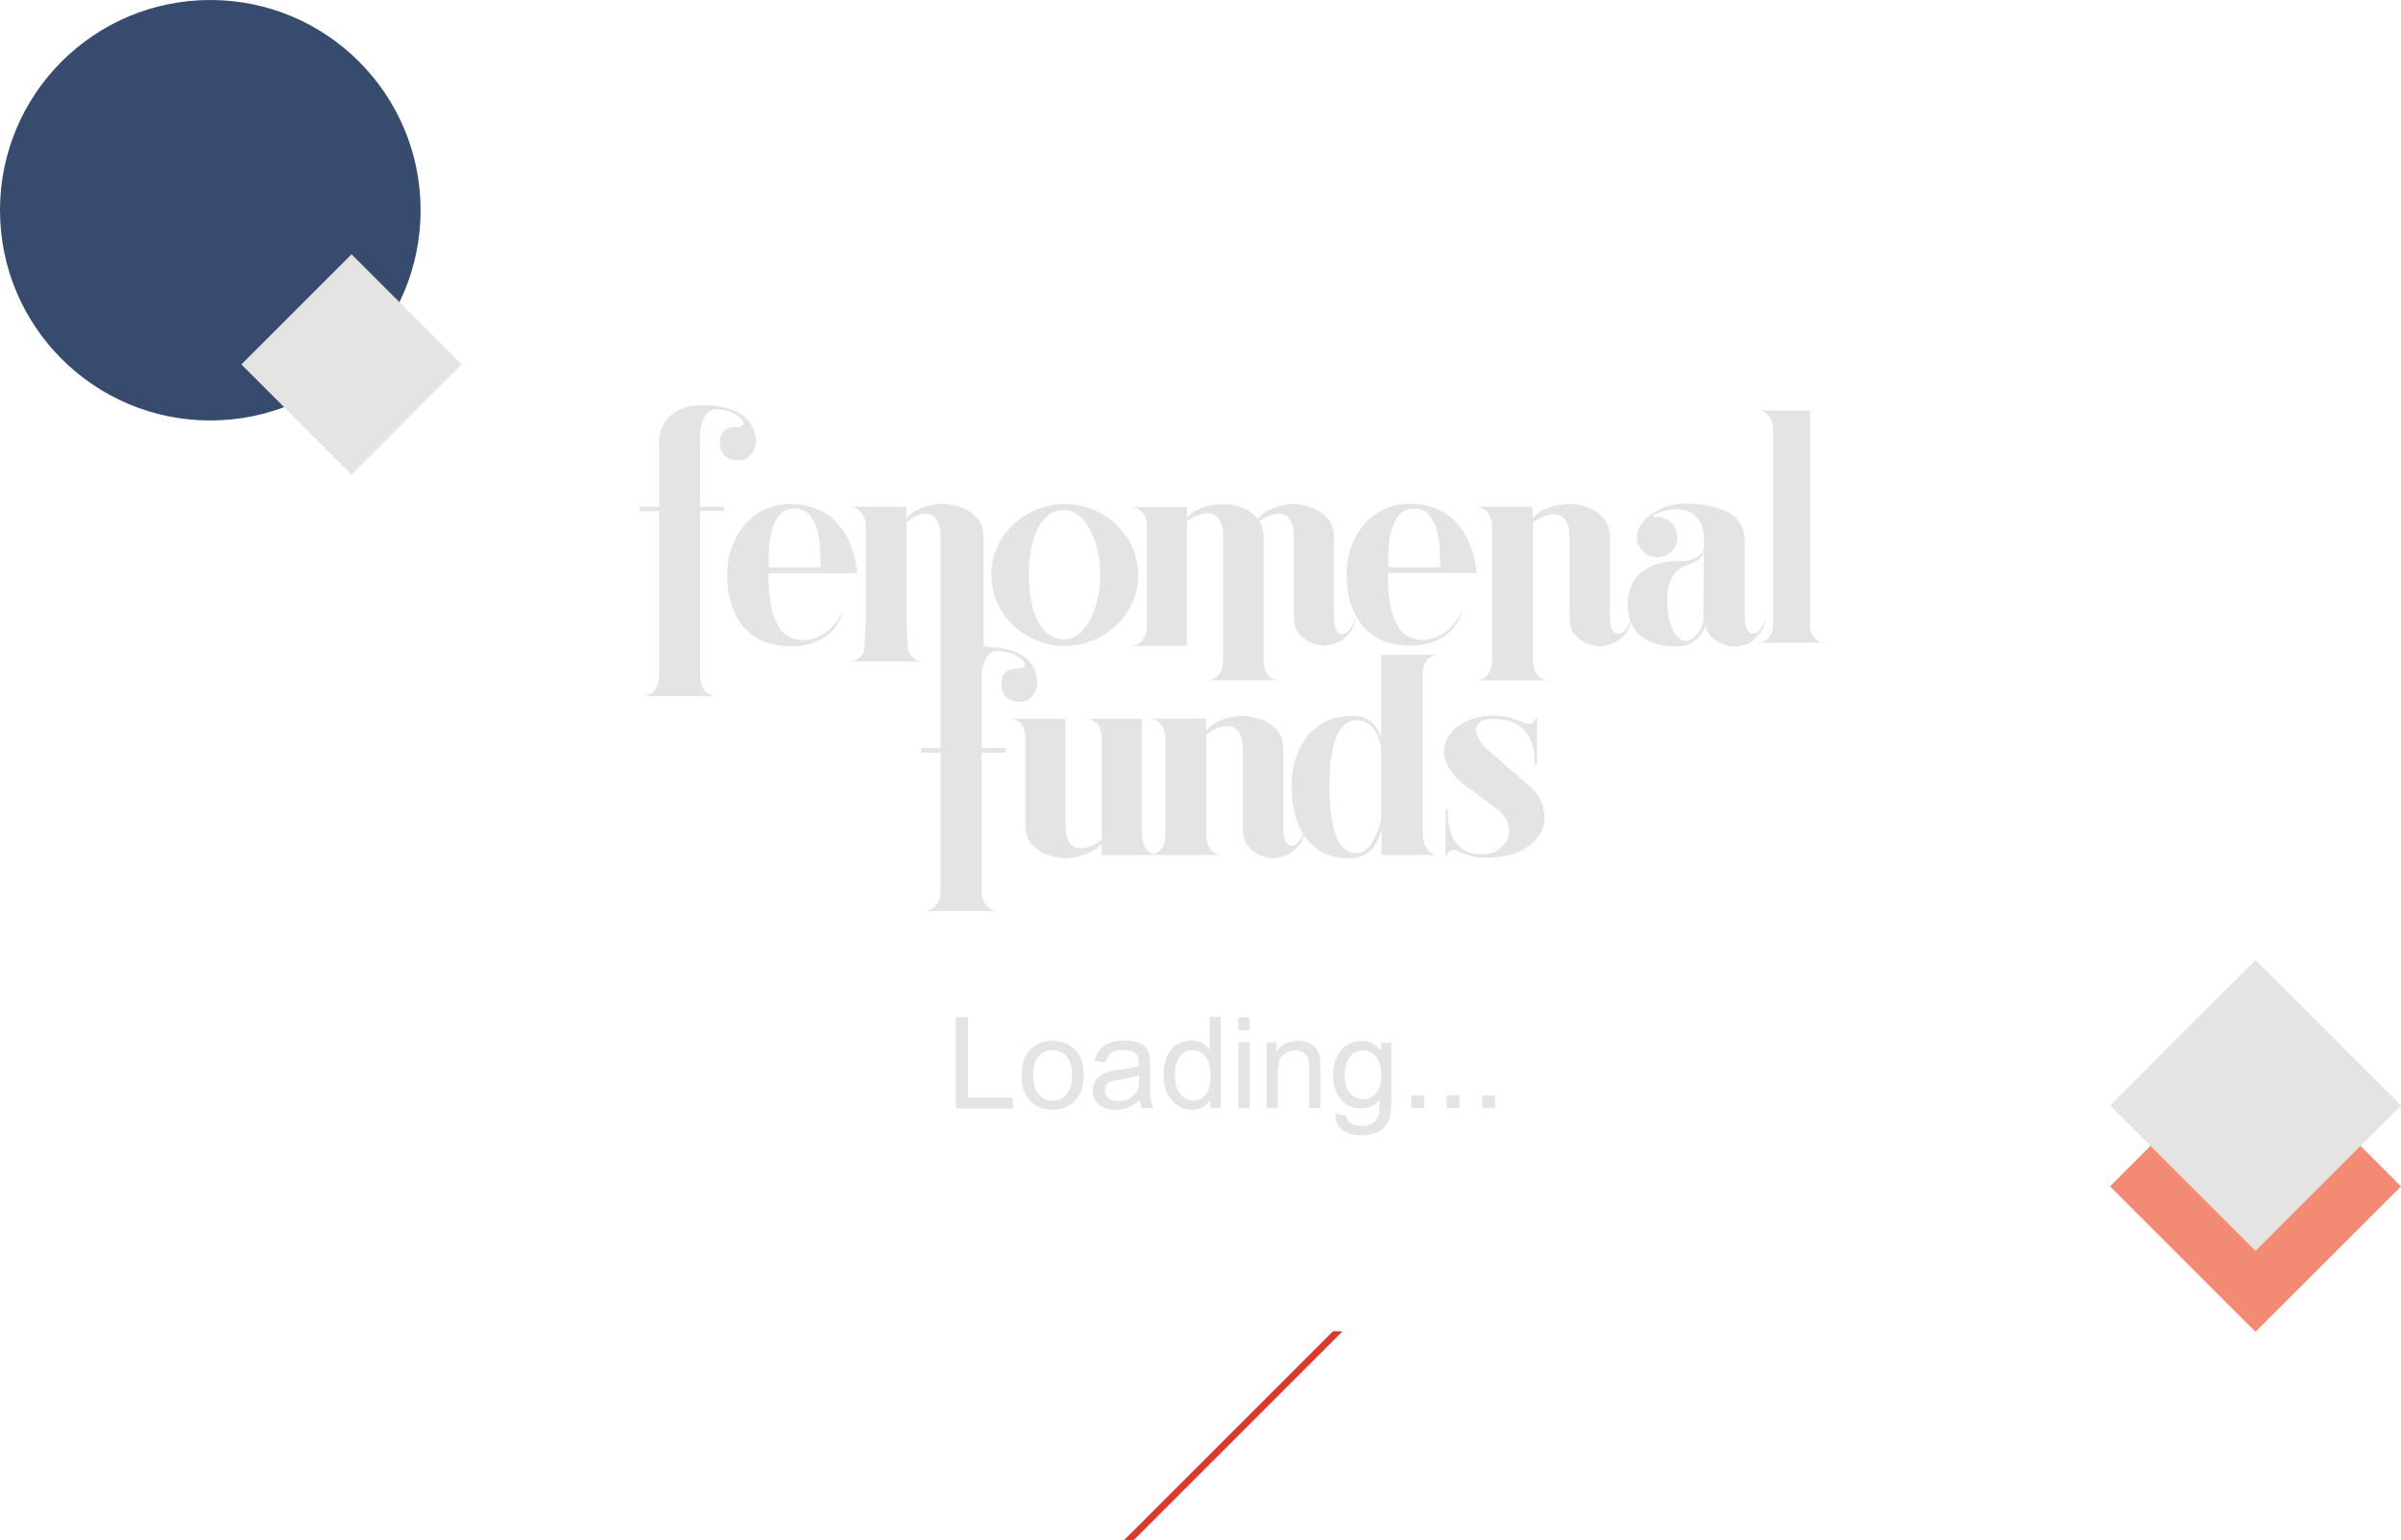 <?xml version="1.0" encoding="UTF-8" standalone="no"?>
<svg xmlns="http://www.w3.org/2000/svg" version="1.1" id="ff_loading" x="0px" y="0px" viewBox="0 0 1106.31 710" width="1106.31" height="710">
<polygon style="fill:#df3827" points="856,856.1 759.6,952.5 764,952.5 860.4,856.1 " id="polygon918" transform="translate(-241.8,-242.5)" />
	<g id="g940" transform="translate(-241.8,-242.5)">
		<path style="fill:#e4e4e3" d="m 580.5,439.4 c -2.4,0 -4.1,0.7 -5.3,2 -1.1,1.3 -1.7,2.9 -1.7,4.8 0,3.1 0.8,5.3 2.5,6.6 1.6,1.3 3.7,1.9 6,1.9 2.4,0 4.3,-0.9 5.7,-2.6 1.4,-1.7 2.2,-3.5 2.4,-5.4 0,-3.1 -0.6,-5.8 -1.8,-7.9 -1.2,-2.2 -2.9,-4 -5,-5.4 -2.1,-1.4 -4.7,-2.4 -7.7,-3.1 -3,-0.7 -6.3,-1 -9.9,-1 -5.4,0 -9.5,0.9 -12.3,2.8 -2.8,1.8 -4.8,3.9 -5.9,6.1 -1.4,2.6 -2.1,5.6 -2,8.9 V 476 h -8.9 v 2.1 h 8.9 v 76.1 c 0,0.4 -0.1,1.1 -0.2,2.1 -0.1,1 -0.5,2 -1,3.1 -0.6,1.1 -1.4,2 -2.5,2.8 -1.1,0.8 -2.5,1.2 -4.3,1.2 h 34.8 c -1.8,0 -3.2,-0.4 -4.3,-1.2 -1.1,-0.8 -1.9,-1.8 -2.4,-2.8 -0.5,-1.1 -0.9,-2.1 -1,-3.1 -0.2,-1 -0.2,-1.7 -0.2,-2.1 V 478 h 11.1 v -2 h -11.1 v -29 c -0.2,-3 0,-5.6 0.4,-7.9 0.4,-2 1.1,-3.8 2.2,-5.4 1,-1.6 2.6,-2.5 4.7,-2.5 2.6,0 4.9,0.4 7,1.3 2,0.9 3.5,1.8 4.5,2.8 1,1 1.3,1.9 1,2.8 -0.4,0.9 -1.6,1.3 -3.7,1.3 z" id="path922" />
		<path style="fill:#e4e4e3" d="m 708.5,530.6 c 3.1,3 6.6,5.3 10.7,7 4.1,1.7 8.4,2.6 13.1,2.6 4.7,0 9.1,-0.9 13.2,-2.6 4.1,-1.7 7.7,-4.1 10.8,-7 3.1,-3 5.5,-6.4 7.3,-10.4 1.8,-4 2.6,-8.2 2.6,-12.7 0,-4.5 -0.9,-8.8 -2.6,-12.7 -1.8,-4 -4.2,-7.4 -7.3,-10.4 -3.1,-3 -6.7,-5.3 -10.8,-7 -4.1,-1.7 -8.5,-2.6 -13.2,-2.6 -4.7,0 -9,0.9 -13.1,2.6 -4.1,1.7 -7.6,4.1 -10.7,7 -3.1,3 -5.5,6.4 -7.3,10.4 -1.8,4 -2.6,8.2 -2.6,12.7 0,4.5 0.9,8.8 2.6,12.7 1.8,4 4.2,7.4 7.3,10.4 z m 8.4,-35 c 0.7,-3.6 1.7,-6.7 3,-9.4 1.4,-2.7 3.1,-4.8 5.1,-6.3 2,-1.5 4.5,-2.3 7.3,-2.3 2.2,0 4.3,0.8 6.3,2.3 2,1.5 3.7,3.6 5.2,6.3 1.5,2.7 2.7,5.8 3.6,9.4 0.9,3.6 1.4,7.6 1.4,11.8 0,4.3 -0.5,8.2 -1.4,11.8 -0.9,3.6 -2.1,6.8 -3.6,9.4 -1.5,2.7 -3.3,4.8 -5.2,6.3 -2,1.5 -4.1,2.3 -6.3,2.3 -2.8,0 -5.2,-0.8 -7.3,-2.3 -2.1,-1.5 -3.8,-3.6 -5.1,-6.3 -1.4,-2.7 -2.4,-5.8 -3,-9.4 -0.7,-3.6 -1,-7.5 -1,-11.8 0,-4.2 0.3,-8.1 1,-11.8 z" id="path924" />
		<path style="fill:#e4e4e3" d="m 1053.2,533.6 c 1.5,-2.1 2.3,-5.2 2.3,-9.1 0,2.5 -0.5,4.6 -1.5,6.4 -1,1.8 -2.2,3 -3.4,3.4 -1.3,0.5 -2.4,0.2 -3.4,-1 -1,-1.1 -1.5,-3.4 -1.5,-6.9 v -33.5 c 0,-0.7 0,-1.6 -0.1,-2.7 0,-1.1 -0.3,-2.4 -0.7,-3.8 -0.5,-1.4 -1.2,-2.7 -2.3,-4.1 -1.1,-1.4 -2.6,-2.6 -4.7,-3.8 -2.1,-1.1 -4.8,-2 -8,-2.8 -3.2,-0.7 -7.2,-1.1 -12,-1.1 -2.5,0 -5,0.4 -7.6,1.2 -2.6,0.8 -4.9,1.9 -7,3.3 -2.1,1.4 -3.8,3 -5.2,4.9 -1.4,1.8 -2,3.9 -2,6.1 0,2.6 0.9,4.8 2.8,6.6 1.8,1.8 4,2.7 6.5,2.7 2.7,-0.2 4.9,-1.1 6.7,-2.8 1.8,-1.7 2.6,-3.9 2.6,-6.5 0,-2.5 -0.9,-4.6 -2.7,-6.5 -1.8,-1.9 -4,-2.8 -6.6,-2.8 -1.6,0 -2.3,-0.2 -2.1,-0.6 0.2,-0.4 0.9,-0.8 2.1,-1.2 1.1,-0.4 2.5,-0.8 4.1,-1.2 1.6,-0.4 3,-0.6 4.2,-0.6 3.4,0 5.9,0.6 7.8,1.9 1.8,1.3 3.1,2.8 3.9,4.5 0.8,1.7 1.2,3.4 1.4,5.2 0.1,1.7 0.2,3.1 0.2,4.1 v 1.7 c -0.1,1.3 -0.6,2.4 -1.5,3.3 -0.7,0.8 -1.9,1.6 -3.5,2.2 -1.6,0.7 -3.9,1 -7,1 -4.4,0 -8.3,0.7 -11.7,2.1 -1.5,0.6 -2.9,1.4 -4.2,2.3 -1.4,1 -2.6,2.2 -3.7,3.6 -1.1,1.4 -2,3.2 -2.6,5.2 -0.7,2 -1,4.3 -1,7 0,2.6 0.3,4.9 1,6.8 0,0.1 0.1,0.2 0.1,0.3 -0.3,0.9 -0.6,1.8 -1,2.6 -1,1.8 -2.2,3 -3.4,3.4 -1.3,0.5 -2.4,0.2 -3.4,-1 -1,-1.1 -1.5,-3.4 -1.5,-6.9 v -35.9 c 0,-3.9 -1,-7 -2.9,-9.2 -1.9,-2.2 -4.1,-3.8 -6.5,-4.7 -2.7,-1.1 -5.8,-1.8 -9.4,-2 -2.1,0.1 -4.3,0.4 -6.4,0.9 -1.8,0.4 -3.7,1.1 -5.5,2 -1.9,0.9 -3.5,2.2 -4.9,3.9 V 476 h -25.5 v 0.1 c 1.4,0.2 2.5,0.6 3.4,1.3 1.1,0.9 1.9,1.9 2.4,3 0.6,1.3 0.9,2.8 1,4.3 v 62.7 c -0.1,1.6 -0.4,3.1 -1,4.4 -0.5,1.2 -1.3,2.2 -2.4,3 -1.1,0.9 -2.7,1.3 -4.7,1.3 h 35 c -2.1,0 -3.6,-0.4 -4.7,-1.3 -1.1,-0.9 -1.9,-1.9 -2.4,-3 -0.6,-1.3 -0.9,-2.8 -1,-4.4 v -64.1 c 3.1,-2.1 5.9,-3.4 8.4,-3.7 1.1,-0.2 2.1,-0.1 3.1,0.1 1,0.2 1.9,0.7 2.7,1.5 0.8,0.8 1.5,2 2,3.6 0.5,1.6 0.7,3.6 0.7,6 v 35.9 c 0,3.4 0.7,6.1 2.2,7.9 1.5,1.8 3.1,3.2 4.9,4.1 2.1,1 4.5,1.6 7.1,1.7 2.6,-0.2 5,-0.8 7.1,-2 1.8,-1 3.5,-2.5 5,-4.6 0.9,-1.3 1.6,-2.9 1.9,-4.8 0.6,1.6 1.4,3 2.4,4.3 1.1,1.4 2.3,2.5 3.7,3.4 1.4,0.9 2.8,1.6 4.2,2.1 3.4,1.2 7.3,1.8 11.7,1.6 2,0 3.7,-0.4 5.2,-1.2 1.5,-0.8 2.8,-1.8 3.8,-2.8 1,-1.1 1.8,-2.1 2.4,-3.1 0.6,-1 0.9,-1.7 1.1,-2.2 0.7,2.4 1.7,4.2 3.3,5.5 1.5,1.3 3.1,2.2 4.6,2.8 1.8,0.7 3.7,1.1 5.8,1.1 2.7,-0.2 5.1,-0.8 7.3,-2 1.3,-1.2 3,-2.8 4.5,-4.9 z m -26.5,-5.2 c -0.1,0.9 -0.4,1.9 -0.8,3 -0.5,1.1 -1.1,2.2 -1.8,3.1 -0.8,1 -1.6,1.8 -2.6,2.5 -0.9,0.7 -2,1 -3,1 -1.6,-0.2 -3,-1 -4.2,-2.5 -1.1,-1.2 -2,-3.1 -2.9,-5.7 -0.9,-2.5 -1.3,-6.3 -1.3,-11.2 0,-3.4 0.4,-6 1.2,-8 0.8,-2 1.7,-3.5 2.9,-4.6 1.1,-1.1 2.4,-1.9 3.8,-2.5 1.4,-0.5 2.7,-1.1 3.9,-1.6 1.2,-0.5 2.3,-1.2 3.2,-2 0.9,-0.8 1.5,-2 1.7,-3.7 z" id="path926" />
		<path style="fill:#e4e4e3" d="m 1078.9,537.5 c -1,-0.8 -1.7,-1.7 -2.2,-2.7 -0.6,-1.1 -0.9,-2.5 -0.9,-4.1 v -99 h -24.5 c 1.9,0 3.3,0.4 4.3,1.3 1,0.9 1.7,1.8 2.2,2.8 0.6,1.2 0.9,2.6 1,4.1 v 90.8 c -0.1,1.6 -0.4,2.9 -1,4.1 -0.5,1 -1.2,1.9 -2.2,2.7 -1,0.8 -2.4,1.2 -4.3,1.2 h 31.9 c -1.8,0 -3.2,-0.4 -4.3,-1.2 z" id="path928" />
		<path style="fill:#e4e4e3" d="m 710.2,550.7 c -2.4,0 -4.1,0.7 -5.3,2 -1.1,1.3 -1.7,2.9 -1.7,4.8 0,3.1 0.8,5.3 2.5,6.6 1.6,1.3 3.7,1.9 6,1.9 2.4,0 4.3,-0.9 5.7,-2.6 1.4,-1.7 2.2,-3.5 2.4,-5.4 0,-3.1 -0.6,-5.8 -1.8,-7.9 -1.2,-2.2 -2.9,-4 -5,-5.4 -2.1,-1.4 -4.7,-2.4 -7.7,-3.1 -2.7,-0.6 -5.6,-0.9 -8.8,-1 v 0 c -0.6,0 -1.5,-0.5 -1.5,-1.7 v -48.3 c 0,-3.9 -1,-7 -2.9,-9.2 -1.9,-2.2 -4.1,-3.8 -6.5,-4.7 -2.7,-1.1 -5.8,-1.8 -9.4,-2 -2.1,0.1 -4.3,0.4 -6.4,0.9 -1.8,0.4 -3.7,1.1 -5.5,2 -1.9,0.9 -3.5,2.2 -4.9,3.9 V 476 h -26.8 c 2.1,0 3.6,0.5 4.7,1.4 1.1,0.9 1.9,1.9 2.4,3 0.6,1.3 0.9,2.8 1,4.3 V 530 c -0.1,1.6 -0.4,11.7 -1,13 -0.5,1.2 -1.3,2.2 -2.4,3 -1.1,0.9 -2.7,1.3 -4.7,1.3 h 35 c -2.1,0 -3.6,-0.4 -4.7,-1.3 -1.1,-0.9 -1.9,-1.9 -2.4,-3 -0.6,-1.3 -0.9,-11.4 -1,-13 v -46.9 c 3.1,-2.1 4.8,-3.4 7.2,-3.7 1.1,-0.2 2.1,-0.1 3.1,0.1 1,0.2 1.9,0.7 2.7,1.5 0.8,0.8 1.5,2 2,3.6 0.5,1.6 0.7,3.6 0.7,6 v 60.6 c 0,0.1 0,0.3 0,0.4 v 5.1 c 0,0.5 0,1.1 0,1.7 v 28.9 h -8.9 v 2.1 h 8.9 v 63.8 c 0,0.4 -0.1,1.1 -0.2,2.1 -0.1,1 -0.5,2 -1,3.1 -0.6,1.1 -1.4,2 -2.5,2.8 -1.1,0.8 -2.5,1.2 -4.3,1.2 H 702 c -1.8,0 -3.2,-0.4 -4.3,-1.2 -1.1,-0.8 -1.9,-1.8 -2.4,-2.8 -0.5,-1.1 -0.9,-2.1 -1,-3.1 -0.2,-1 -0.2,-1.7 -0.2,-2.1 v -63.8 h 11.1 v -2.1 h -11.1 v -28.9 c -0.2,-3 0,-5.6 0.4,-7.9 0.4,-2 1.1,-3.8 2.2,-5.4 1,-1.6 2.6,-2.5 4.7,-2.5 2.6,0 4.9,0.4 7,1.3 2,0.9 3.5,1.8 4.5,2.8 1,1 1.3,1.9 1,2.8 -0.4,0.8 -1.6,1.2 -3.7,1.2 z" id="path930" />
		<path style="fill:#e4e4e3" d="m 897.6,550.5 c 0.2,-0.9 0.5,-1.9 1.1,-2.8 0.6,-0.9 1.4,-1.8 2.4,-2.5 1,-0.7 2.4,-1 4.1,-1 h -27 v 38.6 c -0.2,-1 -0.6,-2.1 -1.2,-3.3 -0.5,-1.2 -1.3,-2.3 -2.3,-3.3 -1,-1 -2.3,-1.9 -3.8,-2.6 -1.6,-0.7 -3.5,-1.1 -5.8,-1.1 -3.7,0 -6.9,0.5 -9.7,1.4 -2.8,0.9 -5.1,2.2 -7.1,3.8 -2,1.6 -3.7,3.3 -5,5.2 -1.4,1.9 -2.4,3.9 -3.3,6 -2.1,4.8 -3.1,10.2 -3.1,16.2 0.1,6.2 1,11.7 2.8,16.5 0.6,1.8 1.5,3.5 2.5,5.2 -0.2,0.7 -0.5,1.3 -0.8,1.9 -1,1.8 -2.2,3 -3.4,3.4 -1.3,0.5 -2.4,0.2 -3.4,-1 -1,-1.1 -1.5,-3.4 -1.5,-6.9 v -35.9 c 0,-3.9 -1,-7 -2.9,-9.2 -1.9,-2.2 -4.1,-3.8 -6.5,-4.7 -2.7,-1.1 -5.8,-1.8 -9.4,-2 -2.1,0.1 -4.3,0.4 -6.4,0.9 -1.8,0.4 -3.7,1.1 -5.5,2 -1.9,0.9 -3.5,2.2 -4.9,3.9 v -5.5 h -25.6 v 0.1 c 1.4,0.2 2.6,0.6 3.5,1.3 1.1,0.9 1.9,1.9 2.4,3 0.6,1.3 0.9,2.8 1,4.3 v 45.4 c -0.1,1.6 -0.4,3.1 -1,4.4 -0.5,1.2 -1.3,2.2 -2.4,3 -0.6,0.4 -1.2,0.8 -2,1 -0.8,-0.2 -1.5,-0.6 -2.1,-1 -1.1,-0.9 -1.8,-1.9 -2.3,-3.1 -0.6,-1.3 -0.9,-2.8 -1,-4.4 v -53.9 h -25.3 v 0.1 c 1.3,0.1 2.4,0.5 3.3,1 1.1,0.7 1.8,1.5 2.3,2.5 0.5,0.9 0.8,1.9 0.9,2.8 0.1,0.9 0.2,1.6 0.2,2 v 47.5 c -3.1,2.1 -5.9,3.4 -8.4,3.7 -1.1,0.2 -2.1,0.1 -3.1,-0.1 -1,-0.2 -1.9,-0.7 -2.6,-1.5 -0.8,-0.8 -1.4,-1.9 -1.9,-3.5 -0.5,-1.6 -0.7,-3.6 -0.7,-6 v -48.5 h -25 v 0.1 c 1.3,0.1 2.3,0.5 3.1,1 1.1,0.7 1.8,1.5 2.3,2.5 0.5,0.9 0.8,1.9 0.9,2.8 0.1,0.9 0.2,1.6 0.2,2 v 40.1 c 0,3.9 0.9,7 2.8,9.1 1.9,2.1 4,3.7 6.4,4.7 2.7,1.1 5.8,1.8 9.2,2 2.1,-0.1 4.1,-0.4 6.3,-0.9 1.7,-0.4 3.5,-1.1 5.5,-2 1.9,-0.9 3.6,-2.2 5,-3.9 v 5.3 h 21.3 5.3 29.7 c -2.1,0 -3.6,-0.4 -4.7,-1.3 -1.1,-0.9 -1.9,-1.9 -2.4,-3 -0.6,-1.3 -0.9,-2.8 -1,-4.4 V 581 c 3.1,-2.1 5.9,-3.4 8.4,-3.7 1.1,-0.2 2.1,-0.1 3.1,0.1 1,0.2 1.9,0.7 2.7,1.5 0.8,0.8 1.5,2 2,3.6 0.5,1.6 0.7,3.6 0.7,6 v 35.9 c 0,3.4 0.7,6.1 2.2,7.9 1.5,1.8 3.1,3.2 4.9,4.1 2.1,1 4.5,1.6 7.1,1.7 2.6,-0.2 5,-0.8 7.1,-2 1.8,-1 3.5,-2.5 5,-4.6 0.8,-1.1 1.4,-2.6 1.8,-4.2 0.1,0.2 0.2,0.3 0.3,0.5 1.3,2 2.8,3.7 4.7,5.2 1.8,1.5 4,2.8 6.6,3.7 2.5,0.9 5.5,1.4 8.9,1.4 3,0 5.5,-0.5 7.4,-1.6 1.9,-1.1 3.4,-2.3 4.4,-3.8 1.1,-1.5 1.8,-3 2.3,-4.4 0.5,-1.5 0.9,-2.7 1.1,-3.6 v 11.9 h 27 c -2.1,0 -3.6,-0.5 -4.7,-1.5 -1.1,-1 -1.8,-2.1 -2.3,-3.3 -0.6,-1.4 -0.9,-3 -1,-4.8 v -74.2 c 0,-0.6 0.1,-1.3 0.3,-2.3 z m -19.4,69.7 c -1.1,4.7 -2.6,8.5 -4.6,11.3 -2,2.9 -4.2,4.3 -6.6,4.3 -1.7,0 -3.3,-0.5 -4.9,-1.5 -1.5,-1 -2.9,-2.6 -4,-5 -1.2,-2.3 -2.1,-5.5 -2.7,-9.5 -0.7,-4 -1,-8.9 -1,-14.8 0,-5.9 0.3,-10.8 1,-14.8 0.7,-3.9 1.6,-7.1 2.7,-9.4 1.1,-2.3 2.5,-4 4,-4.9 1.5,-0.9 3.1,-1.4 4.9,-1.4 2.5,0 4.7,0.9 6.6,2.7 2,1.8 3.5,5 4.6,9.7 z" id="path932" />
		<path style="fill:#e4e4e3" d="m 946.3,604.5 -18,-15.5 c -1.7,-1.4 -3.2,-3 -4.5,-4.9 -1.3,-1.9 -1.9,-3.6 -1.9,-5.2 0,-1.6 0.8,-2.9 2.5,-3.9 1.6,-1 4.5,-1.3 8.6,-1 2.2,0.2 4.2,0.7 5.8,1.4 1.7,0.7 3.1,1.6 4.2,2.6 1.1,1 2.1,2.2 2.9,3.4 0.8,1.2 1.4,2.5 1.8,3.7 1,3 1.4,6.2 1.2,9.8 h 1.1 l 0.1,-21.8 h -0.5 c -0.1,0.7 -0.3,1.2 -0.6,1.6 -0.2,0.4 -0.6,0.8 -1,1 -0.5,0.3 -1,0.4 -1.8,0.4 -0.7,0 -1.4,-0.2 -2.2,-0.5 -0.8,-0.3 -1.7,-0.7 -2.8,-1.1 -1.1,-0.4 -2.3,-0.8 -3.6,-1.2 -1.4,-0.4 -2.9,-0.6 -4.7,-0.8 -3.8,-0.3 -7.3,-0.1 -10.5,0.7 -3.2,0.8 -6,2.1 -8.4,3.7 -2.3,1.6 -4.1,3.6 -5.4,6 -1.2,2.3 -1.7,4.8 -1.4,7.4 0.3,2.6 1.5,5.4 3.5,8.2 2,2.8 5.2,5.6 9.4,8.3 l 10.5,7.9 c 2.7,1.7 4.6,3.8 5.6,6.3 1,2.5 1.2,4.9 0.6,7.1 -0.6,2.3 -2,4.2 -4.1,5.8 -2.1,1.6 -5,2.4 -8.5,2.4 -2.1,0 -4,-0.3 -5.5,-0.9 -1.6,-0.6 -2.9,-1.4 -4,-2.3 -1.1,-1 -2,-2.1 -2.8,-3.3 -0.7,-1.2 -1.3,-2.5 -1.7,-3.8 -1,-3 -1.4,-6.5 -1.2,-10.5 h -1.1 l -0.1,21.8 h 0.5 c 0.1,-0.6 0.3,-1.1 0.6,-1.5 0.2,-0.4 0.6,-0.8 1,-1.1 0.5,-0.3 1,-0.5 1.8,-0.5 0.6,0 1.3,0.2 2,0.6 0.8,0.4 1.7,0.8 2.8,1.2 1.1,0.4 2.4,0.9 3.9,1.2 1.5,0.4 3.3,0.6 5.5,0.6 7.6,0 13.6,-1.2 17.8,-3.7 4.3,-2.5 7.1,-5.5 8.6,-9 1.4,-3.5 1.6,-7.2 0.4,-11 -1,-3.6 -3.2,-6.9 -6.4,-9.6 z" id="path934" />
		<path style="fill:#e4e4e3" d="m 628.5,527.2 c -1.3,2.2 -3.1,4.2 -5.2,6 -2.2,1.8 -4.7,3.1 -7.6,3.9 -1.4,0.4 -2.9,0.5 -4.5,0.4 -1.6,-0.1 -3.2,-0.5 -5,-1.1 -1.9,-0.7 -3.4,-1.9 -4.7,-3.6 -1.2,-1.8 -2.2,-3.7 -3,-5.9 -0.8,-2.2 -1.4,-4.4 -1.7,-6.8 -0.4,-2.3 -0.6,-4.5 -0.7,-6.5 -0.1,-2 -0.2,-3.7 -0.2,-4.9 0,-1.3 0,-1.9 0,-2 h 23.9 16.5 0.5 c -0.6,-5.9 -2,-11.2 -4.3,-15.9 -1,-2 -2.2,-3.9 -3.8,-5.8 -1.5,-1.9 -3.3,-3.7 -5.5,-5.2 -2.1,-1.5 -4.6,-2.7 -7.5,-3.6 -2.9,-0.9 -6.2,-1.4 -9.8,-1.4 -4.2,0 -8.1,0.8 -11.6,2.5 -3.6,1.6 -6.6,3.9 -9.2,6.8 -2.5,2.9 -4.5,6.3 -6,10.2 -1.4,3.9 -2.2,8.1 -2.2,12.6 0,6.2 0.8,11.5 2.5,15.8 1.6,4.3 3.8,7.7 6.5,10.3 2.7,2.6 5.7,4.5 9.2,5.7 3.5,1.1 7.1,1.7 10.9,1.7 3.9,0 7.1,-0.5 9.8,-1.4 2.7,-0.9 5,-2 6.8,-3.4 1.8,-1.4 3.3,-2.9 4.4,-4.5 1.1,-1.6 1.9,-3.1 2.5,-4.5 0.2,-0.4 0.3,-0.9 0.5,-1.4 l -0.3,-0.1 c -0.3,0.5 -0.7,1.3 -1.2,2.1 z M 596.1,496 c 0.1,-3.1 0.6,-6.1 1.3,-8.9 0.7,-2.8 1.9,-5.2 3.6,-7.2 1.6,-2 3.9,-3 6.9,-3 3,0 5.3,1 6.9,3 1.6,2 2.8,4.4 3.6,7.2 0.7,2.8 1.2,5.8 1.3,8.9 0.1,3.1 0.2,5.8 0.2,8 H 596 c -0.1,-2.2 0,-4.9 0.1,-8 z" id="path936" />
		<path style="fill:#e4e4e3" d="m 769.2,480.1 c 0.6,1.2 0.9,2.6 1,4.1 v 47.4 c -0.1,1.6 -0.4,3.1 -1,4.3 -0.5,1.2 -1.3,2.2 -2.4,3 -0.9,0.7 -2.1,1.1 -3.7,1.2 v 0.1 h 25.6 v -57.6 c 0.2,-0.2 0.8,-0.5 1.8,-1.1 0.9,-0.6 2,-1.1 3.3,-1.5 1.2,-0.4 2.5,-0.8 3.9,-0.9 1.4,-0.2 2.6,0.1 3.8,0.7 1.1,0.6 2.1,1.7 2.8,3.4 0.7,1.6 1.1,4 1.1,7.1 v 57.2 c -0.1,1.6 -0.4,3.1 -1,4.3 -0.5,1.1 -1.3,2 -2.4,2.9 -0.9,0.7 -2,1.1 -3.4,1.2 v 0.1 h 32.2 v -0.1 c -1.5,-0.1 -2.7,-0.5 -3.5,-1.2 -1.1,-0.9 -1.8,-1.8 -2.3,-2.9 -0.6,-1.2 -0.9,-2.7 -1,-4.3 v -57.2 c 0,-1.6 -0.2,-3.1 -0.5,-4.3 -0.3,-1.2 -0.8,-2.4 -1.5,-3.4 0.6,-0.3 1.4,-0.8 2.3,-1.3 1,-0.5 2.1,-1 3.3,-1.4 1.2,-0.4 2.4,-0.6 3.6,-0.6 1.2,0 2.3,0.3 3.3,1 1,0.7 1.8,1.8 2.5,3.4 0.7,1.6 1,3.8 1,6.7 v 36.2 c 0,3.4 0.7,6.1 2.2,7.8 1.5,1.8 3.1,3.1 4.9,4 2.1,1 4.5,1.6 7.1,1.7 2.6,-0.2 5,-0.8 7.1,-2 1.8,-1 3.4,-2.5 4.9,-4.6 1.3,-1.8 2,-4.4 2.2,-7.6 1.4,2.7 3,5 4.9,6.8 2.7,2.6 5.7,4.5 9.2,5.7 3.5,1.1 7.1,1.7 10.9,1.7 3.9,0 7.1,-0.5 9.8,-1.4 2.7,-0.9 5,-2 6.8,-3.4 1.8,-1.4 3.3,-2.9 4.4,-4.5 1.1,-1.6 1.9,-3.1 2.5,-4.5 0.2,-0.6 0.5,-1.3 0.7,-2 l -0.2,-0.1 c -0.4,0.9 -0.9,1.8 -1.5,2.9 -1.3,2.2 -3.1,4.2 -5.2,6 -2.2,1.8 -4.7,3.1 -7.6,3.9 -2.9,0.8 -6,0.6 -9.5,-0.7 -1.9,-0.7 -3.4,-1.9 -4.7,-3.6 -1.2,-1.8 -2.2,-3.7 -3,-5.9 -0.8,-2.2 -1.4,-4.4 -1.7,-6.8 -0.4,-2.3 -0.6,-4.5 -0.7,-6.5 -0.1,-2 -0.2,-3.7 -0.2,-4.9 0,-1.3 0,-1.9 0,-2 h 23.9 16.5 0.5 c -0.6,-5.9 -2,-11.2 -4.3,-15.9 -1,-2 -2.2,-3.9 -3.8,-5.8 -1.5,-1.9 -3.3,-3.7 -5.5,-5.2 -2.1,-1.5 -4.6,-2.7 -7.5,-3.6 -2.9,-0.9 -6.2,-1.4 -9.8,-1.4 -4.2,0 -8.1,0.8 -11.6,2.5 -3.6,1.6 -6.6,3.9 -9.2,6.8 -2.5,2.9 -4.5,6.3 -6,10.2 -1.4,3.9 -2.2,8.1 -2.2,12.6 0,6.2 0.8,11.5 2.5,15.8 0.5,1.2 1,2.4 1.5,3.4 -0.2,1.9 -0.6,3.6 -1.5,5.1 -1,1.8 -2.2,3 -3.4,3.5 -1.3,0.5 -2.4,0.2 -3.4,-0.9 -1,-1.1 -1.5,-3.4 -1.5,-6.9 v -36.2 c 0,-3.9 -1,-7 -2.9,-9.1 -1.9,-2.1 -4.1,-3.7 -6.5,-4.7 -2.7,-1.1 -5.8,-1.8 -9.2,-2 -2.1,0.1 -4.2,0.4 -6.3,0.9 -1.7,0.4 -3.5,1.1 -5.4,2 -1.9,0.9 -3.5,2.2 -4.9,3.9 -1.3,-1.7 -2.9,-3.1 -4.7,-4 -1.8,-0.9 -3.6,-1.6 -5.2,-2 -2,-0.5 -4,-0.7 -6,-0.7 -2.1,0 -4.2,0.2 -6.3,0.6 -1.7,0.4 -3.5,1 -5.4,1.9 -1.9,0.9 -3.5,2.1 -4.9,3.8 v -5 h -26.7 c 2.1,0 3.6,0.4 4.7,1.3 1.1,0.9 1.9,1.6 2.4,2.6 z M 881.6,496 c 0.1,-3.1 0.6,-6.1 1.3,-8.9 0.7,-2.8 1.9,-5.2 3.6,-7.2 1.6,-2 3.9,-3 6.9,-3 3,0 5.3,1 6.9,3 1.6,2 2.8,4.4 3.6,7.2 0.7,2.8 1.2,5.8 1.3,8.9 0.1,3.1 0.2,5.8 0.2,8 h -23.9 c 0,-2.2 0,-4.9 0.1,-8 z" id="path938" />
	</g>
	<g id="g962" transform="translate(-241.8,-242.5)">
		<path style="fill:#e4e4e3" d="m 682.2,753.3 v -42 h 5.6 v 37.1 h 20.7 v 5 h -26.3 z" id="path942" />
		<path style="fill:#e4e4e3" d="m 712.5,738.1 c 0,-5.6 1.6,-9.8 4.7,-12.5 2.6,-2.3 5.8,-3.4 9.6,-3.4 4.2,0 7.6,1.4 10.3,4.1 2.7,2.7 4,6.5 4,11.4 0,3.9 -0.6,7 -1.8,9.2 -1.2,2.2 -2.9,4 -5.1,5.2 -2.2,1.2 -4.7,1.9 -7.4,1.9 -4.3,0 -7.7,-1.4 -10.3,-4.1 -2.7,-2.7 -4,-6.6 -4,-11.8 z m 5.3,0 c 0,3.9 0.9,6.8 2.6,8.8 1.7,2 3.8,2.9 6.4,2.9 2.6,0 4.7,-1 6.4,-2.9 1.7,-1.9 2.6,-4.9 2.6,-8.9 0,-3.8 -0.9,-6.6 -2.6,-8.6 -1.7,-1.9 -3.8,-2.9 -6.4,-2.9 -2.6,0 -4.7,1 -6.4,2.9 -1.7,1.9 -2.6,4.8 -2.6,8.7 z" id="path944" />
		<path style="fill:#e4e4e3" d="m 766.9,749.6 c -1.9,1.6 -3.7,2.8 -5.5,3.4 -1.8,0.7 -3.7,1 -5.7,1 -3.3,0 -5.9,-0.8 -7.7,-2.5 -1.8,-1.6 -2.7,-3.7 -2.7,-6.3 0,-1.5 0.3,-2.9 1,-4.1 0.7,-1.2 1.6,-2.2 2.7,-3 1.1,-0.7 2.3,-1.3 3.7,-1.7 1,-0.3 2.5,-0.5 4.6,-0.8 4.2,-0.5 7.2,-1.1 9.2,-1.8 0,-0.7 0,-1.2 0,-1.3 0,-2.1 -0.5,-3.6 -1.5,-4.4 -1.3,-1.2 -3.3,-1.7 -5.9,-1.7 -2.4,0 -4.2,0.4 -5.4,1.3 -1.2,0.9 -2,2.4 -2.6,4.5 l -5,-0.7 c 0.5,-2.2 1.2,-3.9 2.3,-5.2 1.1,-1.3 2.6,-2.3 4.6,-3.1 2,-0.8 4.3,-1.1 6.9,-1.1 2.6,0 4.7,0.3 6.3,0.9 1.6,0.6 2.8,1.4 3.6,2.3 0.8,0.9 1.3,2.1 1.6,3.5 0.2,0.9 0.3,2.5 0.3,4.8 v 6.9 c 0,4.8 0.1,7.8 0.3,9.1 0.2,1.3 0.7,2.5 1.3,3.7 H 768 c -0.6,-1 -0.9,-2.3 -1.1,-3.7 z m -0.4,-11.5 c -1.9,0.8 -4.7,1.4 -8.4,1.9 -2.1,0.3 -3.6,0.6 -4.5,1 -0.9,0.4 -1.6,0.9 -2,1.7 -0.5,0.7 -0.7,1.6 -0.7,2.5 0,1.4 0.5,2.5 1.6,3.4 1,0.9 2.6,1.4 4.6,1.4 2,0 3.8,-0.4 5.3,-1.3 1.5,-0.9 2.7,-2.1 3.4,-3.6 0.6,-1.2 0.8,-2.9 0.8,-5.2 v -1.8 z" id="path946" />
		<path style="fill:#e4e4e3" d="m 799.5,753.3 v -3.8 c -1.9,3 -4.8,4.5 -8.5,4.5 -2.4,0 -4.7,-0.7 -6.7,-2 -2,-1.3 -3.6,-3.2 -4.7,-5.6 -1.1,-2.4 -1.7,-5.2 -1.7,-8.3 0,-3 0.5,-5.8 1.5,-8.3 1,-2.5 2.5,-4.4 4.6,-5.7 2,-1.3 4.3,-2 6.8,-2 1.8,0 3.5,0.4 4.9,1.2 1.4,0.8 2.6,1.8 3.5,3 v -15.1 h 5.1 v 42 h -4.8 z m -16.3,-15.1 c 0,3.9 0.8,6.8 2.5,8.7 1.7,1.9 3.6,2.9 5.8,2.9 2.3,0 4.2,-0.9 5.7,-2.8 1.6,-1.8 2.4,-4.7 2.4,-8.4 0,-4.2 -0.8,-7.2 -2.4,-9.2 -1.6,-1.9 -3.6,-2.9 -5.9,-2.9 -2.3,0 -4.2,0.9 -5.7,2.8 -1.7,1.9 -2.4,4.8 -2.4,8.9 z" id="path948" />
		<path style="fill:#e4e4e3" d="m 812.4,717.3 v -5.9 h 5.2 v 5.9 z m 0,36 v -30.4 h 5.2 v 30.4 z" id="path950" />
		<path style="fill:#e4e4e3" d="m 825.4,753.3 v -30.4 h 4.6 v 4.3 c 2.2,-3.3 5.5,-5 9.7,-5 1.8,0 3.5,0.3 5.1,1 1.5,0.7 2.7,1.5 3.5,2.6 0.8,1.1 1.3,2.3 1.6,3.8 0.2,1 0.3,2.6 0.3,5 v 18.7 H 845 v -18.5 c 0,-2.1 -0.2,-3.7 -0.6,-4.7 -0.4,-1 -1.1,-1.9 -2.1,-2.5 -1,-0.6 -2.2,-0.9 -3.6,-0.9 -2.2,0 -4.1,0.7 -5.7,2.1 -1.6,1.4 -2.4,4 -2.4,7.9 v 16.6 z" id="path952" />
		<path style="fill:#e4e4e3" d="m 857.1,755.9 5,0.7 c 0.2,1.5 0.8,2.7 1.7,3.4 1.3,1 3,1.4 5.2,1.4 2.4,0 4.2,-0.5 5.5,-1.4 1.3,-1 2.2,-2.3 2.6,-4 0.3,-1.1 0.4,-3.3 0.4,-6.6 -2.3,2.7 -5.1,4 -8.4,4 -4.2,0 -7.4,-1.5 -9.7,-4.5 -2.3,-3 -3.4,-6.6 -3.4,-10.9 0,-2.9 0.5,-5.6 1.6,-8 1.1,-2.5 2.6,-4.4 4.6,-5.7 2,-1.3 4.3,-2 7,-2 3.6,0 6.6,1.5 8.9,4.4 V 723 h 4.8 v 26.3 c 0,4.7 -0.5,8.1 -1.4,10.1 -1,2 -2.5,3.5 -4.6,4.7 -2.1,1.1 -4.7,1.7 -7.7,1.7 -3.6,0 -6.6,-0.8 -8.8,-2.5 -2.3,-1.7 -3.4,-4.1 -3.3,-7.4 z m 4.3,-18.3 c 0,4 0.8,6.9 2.4,8.7 1.6,1.8 3.6,2.8 6,2.8 2.4,0 4.4,-0.9 6,-2.7 1.6,-1.8 2.4,-4.7 2.4,-8.6 0,-3.7 -0.8,-6.5 -2.5,-8.4 -1.7,-1.9 -3.6,-2.8 -6,-2.8 -2.3,0 -4.2,0.9 -5.8,2.8 -1.6,1.9 -2.5,4.5 -2.5,8.2 z" id="path954" />
		<path style="fill:#e4e4e3" d="m 892.1,753.3 v -5.9 h 5.9 v 5.9 z" id="path956" />
		<path style="fill:#e4e4e3" d="m 908.4,753.3 v -5.9 h 5.9 v 5.9 z" id="path958" />
		<path style="fill:#e4e4e3" d="m 924.8,753.3 v -5.9 h 5.9 v 5.9 z" id="path960" />
	</g>
	<rect x="300.811" y="1074.119" transform="rotate(-45)" width="94.799" height="94.799" id="rect966" style="stroke-width:1;fill:#f38b74;enable-background:new;" />
	<rect x="327.207" y="1047.753" transform="rotate(-45)" width="94.799" height="94.799" id="rect968" style="stroke-width:1;fill:#e4e4e3;" />
	<circle style="fill:#364b6e" cx="96.9" cy="96.9" r="96.9" id="circle970" />
	<rect x="-40.133" y="197.423" transform="rotate(-45)" width="71.799" height="71.799" id="rect972" style="stroke-width:1;fill:#e4e4e3;" />
</svg>
